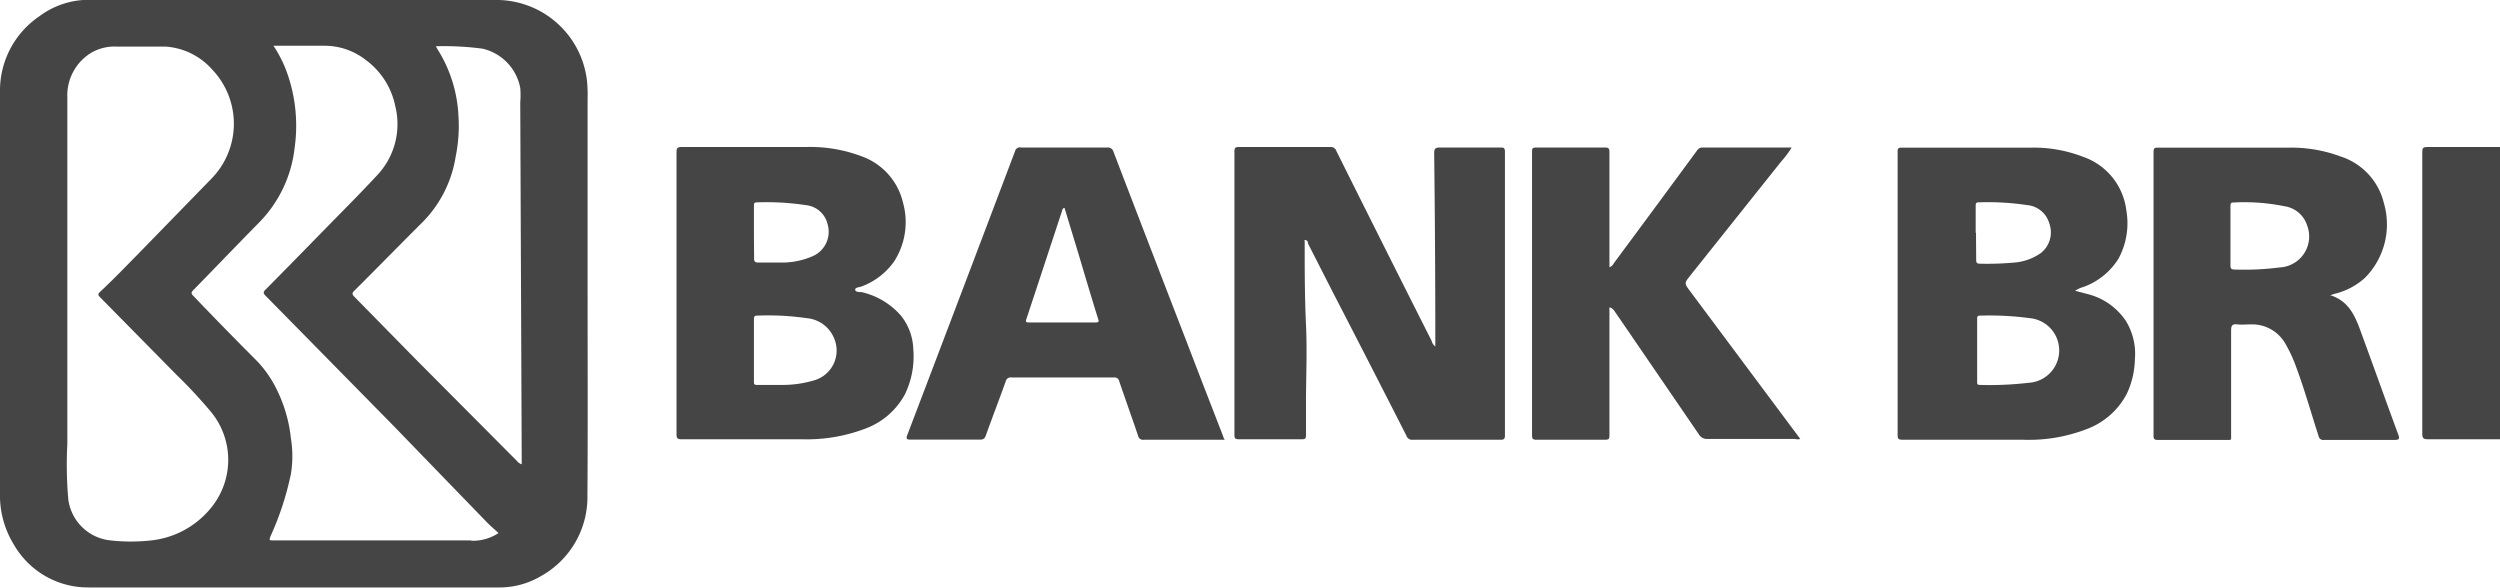 <svg xmlns="http://www.w3.org/2000/svg" viewBox="0 0 154.06 36.22"><defs><style>.cls-1{fill:#454545;}</style></defs><g id="Layer_2" data-name="Layer 2"><g id="Layer_1-2" data-name="Layer 1"><path class="cls-1" d="M154.06,27.07l-2,0c-.81,0-1.63,0-2.44,0-.27,0-.35-.06-.35-.34q0-6.72,0-13.44c0-1.32,0-2.63,0-3.94,0-.23.06-.29.29-.29,1.5,0,3,0,4.51,0Z"/><path class="cls-1" d="M36.21,18V6.08a8,8,0,0,0-.05-1.2A5.62,5.62,0,0,0,30.43,0H7C6.37,0,5.75,0,5.13,0a5.07,5.07,0,0,0-2.7,1A5.53,5.53,0,0,0,0,5.66Q0,18,0,30.38a5.78,5.78,0,0,0,.86,3.19A5.26,5.26,0,0,0,5.45,36.2q12.63,0,25.25,0a5,5,0,0,0,2.62-.69,5.57,5.57,0,0,0,2.88-5C36.23,26.33,36.21,22.16,36.21,18ZM13,31.3a5.5,5.5,0,0,1-3.66,2,11.46,11.46,0,0,1-2.55,0,2.92,2.92,0,0,1-2.58-2.52,24.38,24.38,0,0,1-.06-3.42c0-3.08,0-6.16,0-9.23h0q0-6.06,0-12.12A3.07,3.07,0,0,1,5.66,3.23a2.87,2.87,0,0,1,1.52-.36c1,0,2,0,3,0a4.21,4.21,0,0,1,2.9,1.42,4.84,4.84,0,0,1-.06,6.73L8.62,15.54C7.8,16.37,7,17.21,6.15,18c-.14.14-.09.2,0,.3l4.73,4.8A30,30,0,0,1,13,25.38,4.65,4.65,0,0,1,13,31.3Zm16.08,2H16.82c-.21,0-.24,0-.16-.23a18.17,18.17,0,0,0,1.27-3.88,6.75,6.75,0,0,0,0-2.15,8.91,8.91,0,0,0-1-3.28,6.85,6.85,0,0,0-1.1-1.52q-2-2-3.91-4c-.14-.14-.16-.21,0-.37,1.36-1.39,2.7-2.79,4.07-4.18a7.8,7.8,0,0,0,2.17-4.61,9.73,9.73,0,0,0-.44-4.51,7.51,7.51,0,0,0-.87-1.75h.76l2.47,0a4.13,4.13,0,0,1,2.48.89,4.68,4.68,0,0,1,1.8,2.84,4.58,4.58,0,0,1-1.13,4.26c-1.14,1.23-2.33,2.41-3.5,3.61s-2.24,2.29-3.37,3.43c-.15.15-.14.23,0,.37l7.87,8L30,32.18c.22.23.47.43.72.67A2.87,2.87,0,0,1,29,33.32Zm3.07-5v.31a.56.56,0,0,1-.28-.19L25.6,22.12,21.85,18.3c-.16-.16-.17-.24,0-.4,1.42-1.41,2.81-2.84,4.23-4.25a7.38,7.38,0,0,0,2-4,9.43,9.43,0,0,0,.17-2.54A8.43,8.43,0,0,0,26.94,3l-.08-.15A18.24,18.24,0,0,1,29.74,3a3.07,3.07,0,0,1,2.32,2.42,5.26,5.26,0,0,1,0,.89Z"/><path class="cls-1" d="M88.45,21.35V21q0-5.78-.07-11.55c0-.28.06-.36.36-.36,1.23,0,2.47,0,3.7,0,.21,0,.3,0,.3.27q0,8.75,0,17.48c0,.21-.07.26-.27.26-1.81,0-3.62,0-5.42,0a.36.36,0,0,1-.38-.25Q84.41,22.41,82.13,18L80.6,15c0-.07,0-.16-.13-.2s-.07,0-.07.08c0,1.71,0,3.41.08,5.11s0,3.23,0,4.84c0,.67,0,1.35,0,2,0,.21-.07.24-.26.24-1.29,0-2.59,0-3.88,0-.22,0-.27-.06-.27-.27q0-8.73,0-17.47c0-.22.06-.27.27-.27H82a.35.35,0,0,1,.35.24Q85.29,15.2,88.22,21A.59.59,0,0,0,88.45,21.35Z"/><path class="cls-1" d="M131,19.77a4,4,0,0,0-2.4-1.66l-.72-.19a1.71,1.71,0,0,1,.52-.24,4.24,4.24,0,0,0,2.15-1.74,4.6,4.6,0,0,0,.48-3,4,4,0,0,0-2.67-3.28,8.4,8.4,0,0,0-3.25-.56h-7.95c-.18,0-.22.06-.22.22,0,2.28,0,4.56,0,6.84,0,3.54,0,7.07,0,10.6,0,.25,0,.34.32.34h7.47a9.88,9.88,0,0,0,3.92-.68,4.59,4.59,0,0,0,2.42-2.17,5.25,5.25,0,0,0,.49-2.1A3.87,3.87,0,0,0,131,19.77Zm-9.25-5.42V12.7c0-.14,0-.23.18-.23a16.29,16.29,0,0,1,3,.17,1.56,1.56,0,0,1,1.36,1.14,1.62,1.62,0,0,1-.52,1.81,3.29,3.29,0,0,1-1.64.59,18.87,18.87,0,0,1-2.13.07c-.16,0-.22-.05-.22-.22C121.78,15.47,121.77,14.91,121.77,14.35ZM125,23.59a20.43,20.43,0,0,1-3,.13c-.17,0-.16-.09-.16-.21V19.66c0-.14,0-.21.19-.21a18.65,18.65,0,0,1,3.08.16,2,2,0,0,1,1.73,1.51A2,2,0,0,1,125,23.59Z"/><path class="cls-1" d="M56.28,21.5a3.47,3.47,0,0,0-.77-2.06A4.58,4.58,0,0,0,53.09,18c-.13,0-.39,0-.39-.15s.26-.14.4-.2a4.25,4.25,0,0,0,2-1.54,4.47,4.47,0,0,0,.55-3.61,4,4,0,0,0-2.56-2.87,8.93,8.93,0,0,0-3.43-.57H42c-.24,0-.31.06-.31.31,0,2.9,0,5.8,0,8.69s0,5.8,0,8.7c0,.24.05.31.31.31h7.44a10.12,10.12,0,0,0,3.92-.67,4.55,4.55,0,0,0,2.42-2.13A5.37,5.37,0,0,0,56.28,21.5Zm-9.82-7.15c0-.55,0-1.1,0-1.65,0-.15,0-.23.19-.23a16.29,16.29,0,0,1,3,.17A1.53,1.53,0,0,1,51,13.82a1.64,1.64,0,0,1-1,2,4.66,4.66,0,0,1-1.8.36c-.48,0-1,0-1.45,0-.21,0-.29-.05-.28-.28C46.47,15.43,46.46,14.89,46.46,14.35Zm3.77,9.07a6.82,6.82,0,0,1-2.15.3H46.69c-.18,0-.24,0-.23-.24,0-.64,0-1.28,0-1.92V19.7c0-.15,0-.25.2-.25a16.7,16.7,0,0,1,3.08.16,2,2,0,0,1,1.64,1.19A1.91,1.91,0,0,1,50.23,23.42Z"/><path class="cls-1" d="M147.79,26.78c-.77-2.09-1.52-4.2-2.29-6.29-.36-1-.74-1.93-1.9-2.3l.25-.08a4.24,4.24,0,0,0,1.9-1,4.68,4.68,0,0,0,1.15-4.61,4,4,0,0,0-2.67-2.86A8.69,8.69,0,0,0,141,9.1h-8c-.21,0-.29,0-.29.28q0,8.73,0,17.47c0,.22.07.26.27.26h4.13c.44,0,.38.06.38-.38,0-2.12,0-4.25,0-6.37,0-.32.09-.4.38-.37s.58,0,.88,0a2.35,2.35,0,0,1,2.09,1.2,8.79,8.79,0,0,1,.66,1.43c.52,1.4.92,2.83,1.38,4.25a.29.29,0,0,0,.34.24c1.46,0,2.93,0,4.4,0C147.86,27.1,147.88,27,147.79,26.78Zm-7.3-10.3a17.21,17.21,0,0,1-2.78.13c-.2,0-.26-.06-.26-.25,0-.6,0-1.21,0-1.81V12.72c0-.12,0-.25.17-.24a12.41,12.41,0,0,1,3.16.23,1.72,1.72,0,0,1,1.39,1.17A1.91,1.91,0,0,1,140.49,16.48Z"/><path class="cls-1" d="M99.18,18.94v7.84c0,.24,0,.32-.3.32-1.4,0-2.79,0-4.19,0-.22,0-.28-.05-.28-.28q0-8.71,0-17.44c0-.22,0-.29.28-.29H98.9c.24,0,.28.07.28.29v7.09a.51.51,0,0,0,.27-.25q2.56-3.45,5.11-6.92a.4.4,0,0,1,.36-.21h5.49a5.94,5.94,0,0,1-.66.88l-5.58,7c-.39.49-.39.48,0,1l6.77,9.08a.59.59,0,0,1-.32,0h-5.39a.58.58,0,0,1-.55-.3l-4.4-6.43-.81-1.18A.48.48,0,0,0,99.18,18.94Z"/><path class="cls-1" d="M75.35,26.82c-.73-1.89-1.47-3.78-2.19-5.67q-2.28-5.89-4.54-11.79a.36.36,0,0,0-.39-.27h-5.3a.31.31,0,0,0-.38.23q-3.31,8.75-6.64,17.49c-.1.26,0,.28.2.28,1.43,0,2.87,0,4.3,0,.2,0,.27-.07.34-.25.4-1.12.83-2.23,1.23-3.35a.31.31,0,0,1,.35-.23h6.32a.29.29,0,0,1,.32.23c.38,1.12.78,2.23,1.16,3.35a.31.31,0,0,0,.35.26h5C75.4,27,75.38,26.9,75.35,26.82Zm-7.86-6.95c-1.36,0-2.71,0-4.07,0-.14,0-.25,0-.17-.21.74-2.23,1.47-4.46,2.21-6.7,0,0,0-.12.14-.15.3,1,.61,2,.91,3,.38,1.28.76,2.56,1.16,3.84C67.74,19.84,67.7,19.87,67.49,19.87Z"/></g></g></svg>